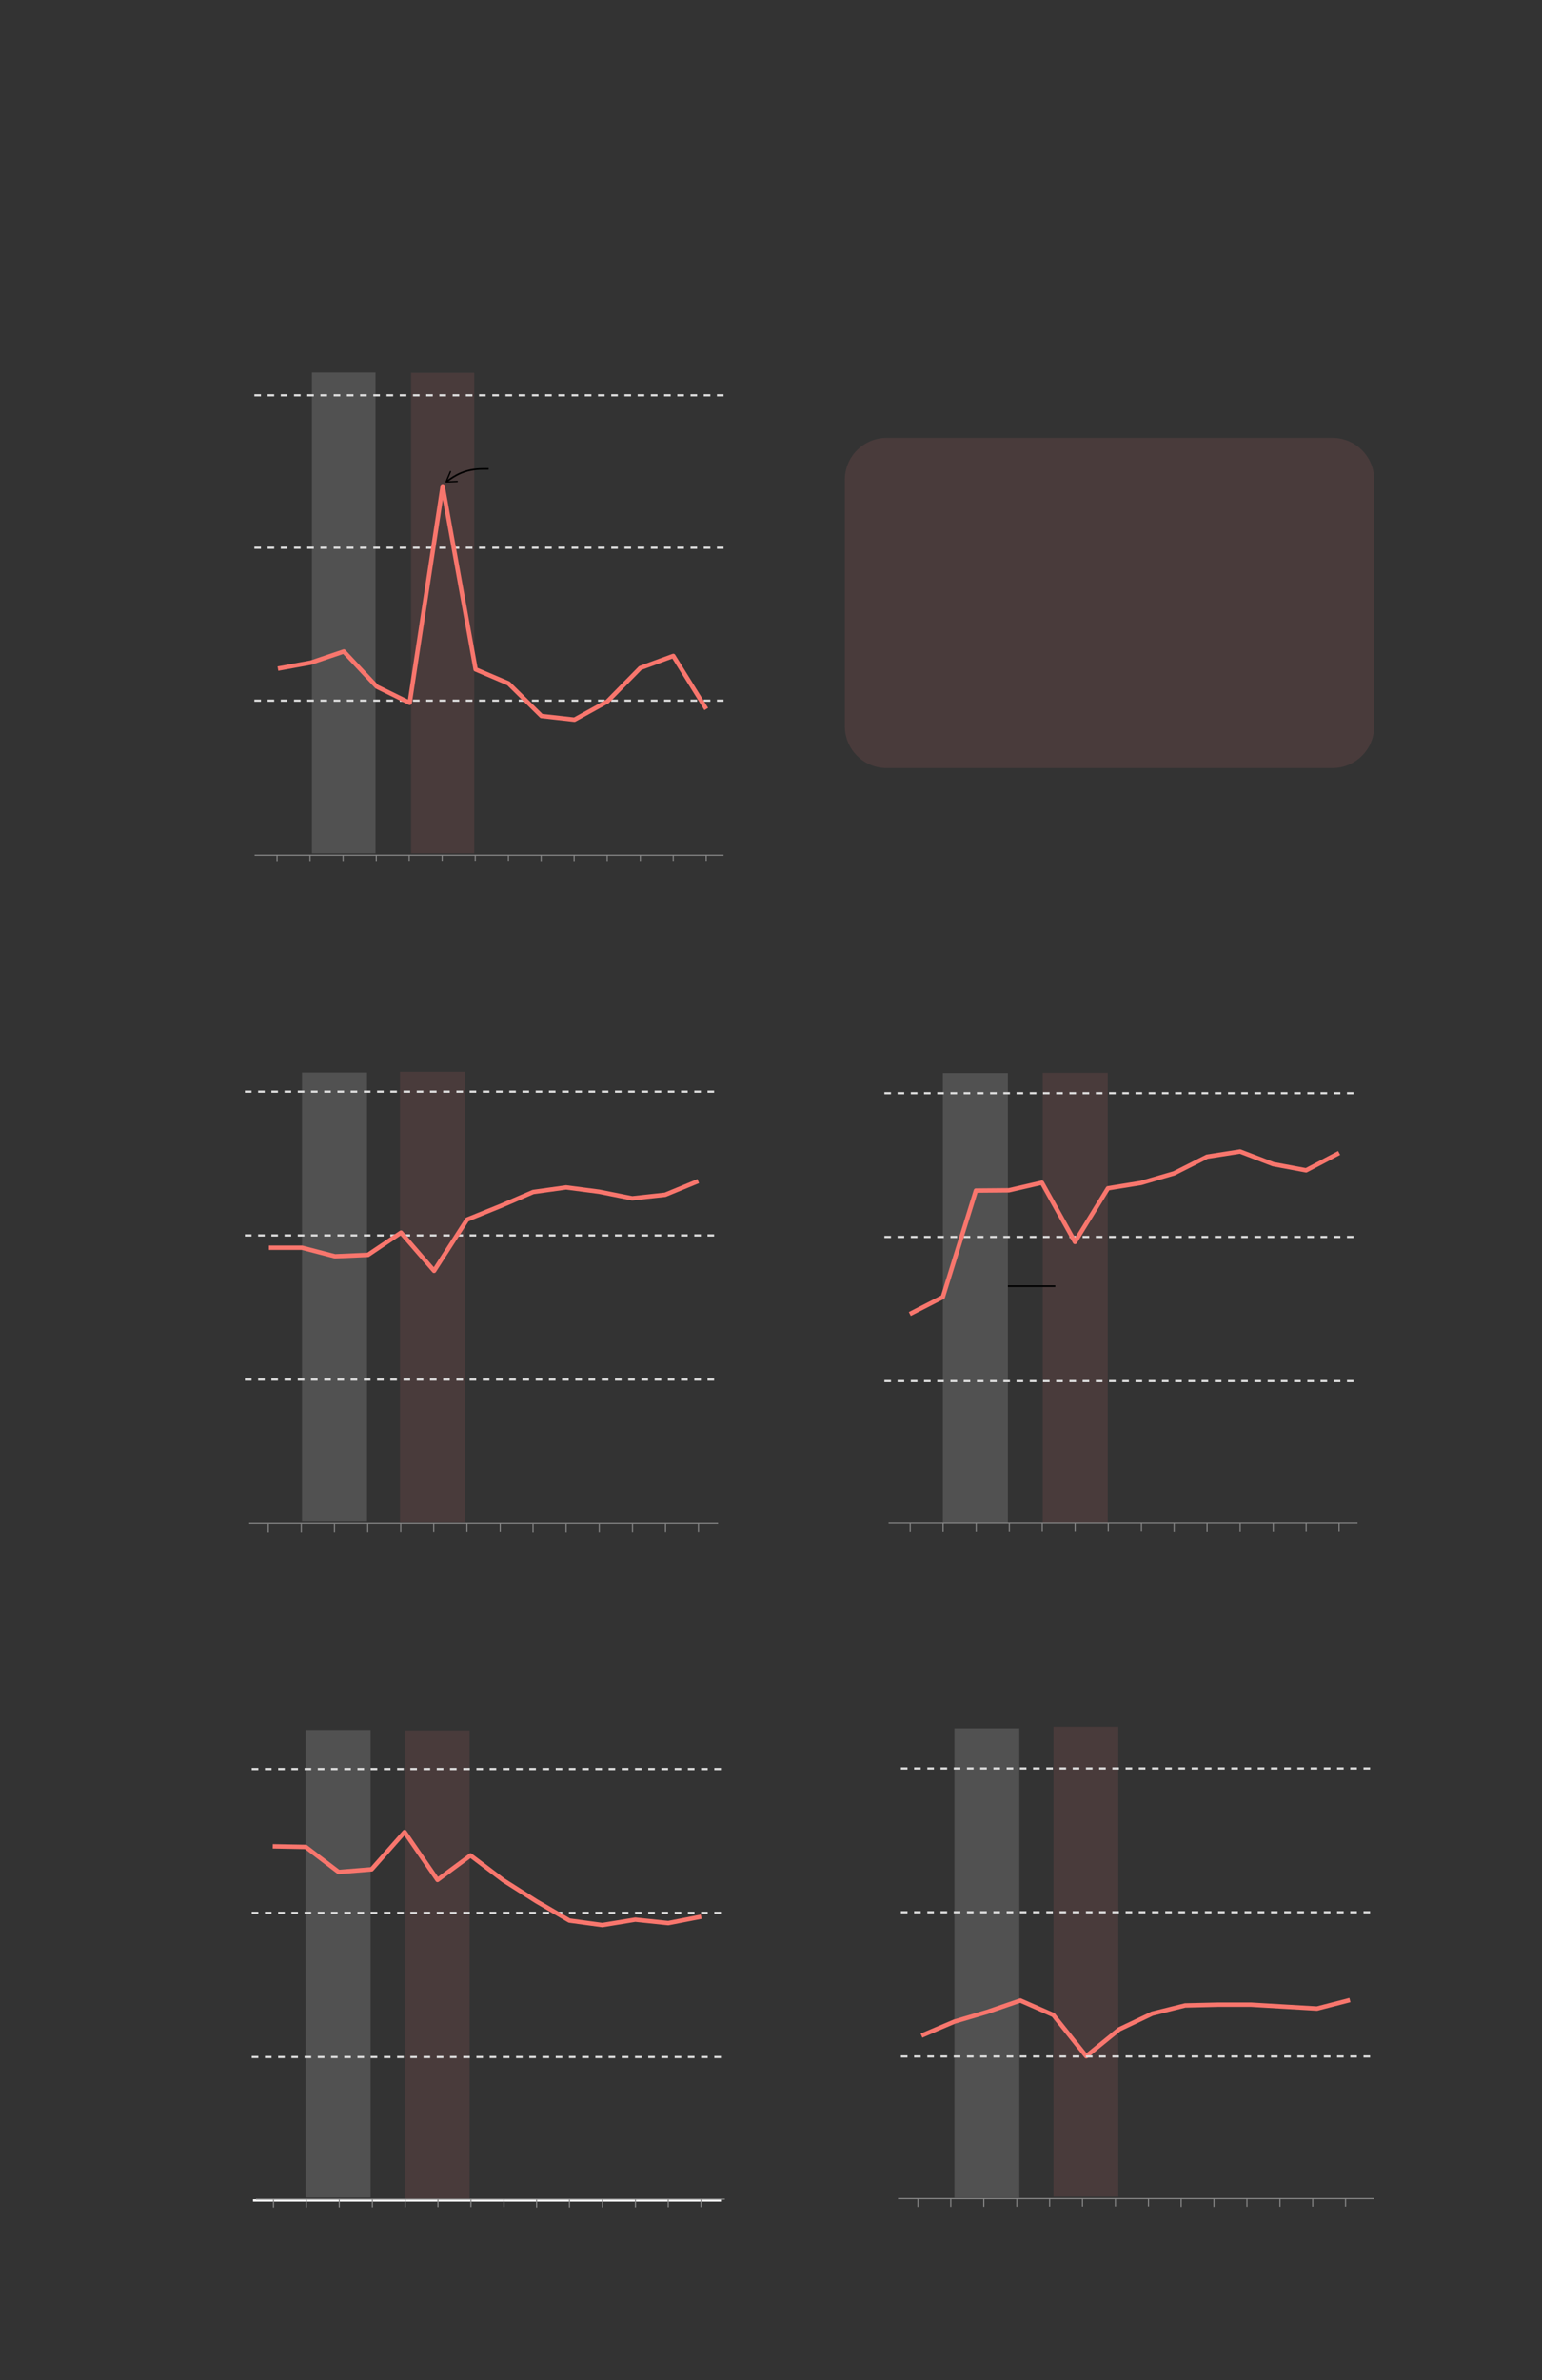 <?xml version="1.0" encoding="utf-8"?>
<!-- Generator: Adobe Illustrator 23.1.1, SVG Export Plug-In . SVG Version: 6.00 Build 0)  -->
<svg version="1.2" baseProfile="tiny" id="g-revenue-breakdown-700-img" xmlns="http://www.w3.org/2000/svg" xmlns:xlink="http://www.w3.org/1999/xlink"
	 x="0px" y="0px" viewBox="0 0 700 1080" xml:space="preserve">
<rect x="0" y="0" width="700" height="1080" fill="#333333" stroke="none"/>
<g>
	
		<line fill="none" stroke="#888888" stroke-width="0.5" stroke-linejoin="round" stroke-miterlimit="10" x1="115.572" y1="388.039" x2="328.465" y2="388.039"/>
	<rect style="opacity:0.2;" x="141.588" y="169.051" fill="#CCCCCC" width="28.87" height="218.144"/>
	<rect style="opacity:0.11;" x="186.613" y="169.187" fill="#FF7F7F" width="28.662" height="217.984"/>
	<g>
		<g>
			
				<line fill="none" stroke="#888888" stroke-width="0.5" stroke-linejoin="round" stroke-miterlimit="10" x1="125.778" y1="388.039" x2="125.778" y2="390.73"/>
			
				<line fill="none" stroke="#888888" stroke-width="0.5" stroke-linejoin="round" stroke-miterlimit="10" x1="140.734" y1="388.018" x2="140.734" y2="390.709"/>
			
				<line fill="none" stroke="#888888" stroke-width="0.5" stroke-linejoin="round" stroke-miterlimit="10" x1="155.761" y1="387.998" x2="155.761" y2="390.688"/>
			
				<line fill="none" stroke="#888888" stroke-width="0.5" stroke-linejoin="round" stroke-miterlimit="10" x1="170.818" y1="387.977" x2="170.818" y2="390.668"/>
		</g>
		<g>
			
				<line fill="none" stroke="#888888" stroke-width="0.5" stroke-linejoin="round" stroke-miterlimit="10" x1="245.667" y1="388.039" x2="245.667" y2="390.73"/>
			
				<line fill="none" stroke="#888888" stroke-width="0.5" stroke-linejoin="round" stroke-miterlimit="10" x1="260.622" y1="388.018" x2="260.622" y2="390.709"/>
			
				<line fill="none" stroke="#888888" stroke-width="0.5" stroke-linejoin="round" stroke-miterlimit="10" x1="275.65" y1="387.998" x2="275.65" y2="390.688"/>
			
				<line fill="none" stroke="#888888" stroke-width="0.5" stroke-linejoin="round" stroke-miterlimit="10" x1="290.706" y1="387.977" x2="290.706" y2="390.668"/>
		</g>
		<g>
			
				<line fill="none" stroke="#888888" stroke-width="0.5" stroke-linejoin="round" stroke-miterlimit="10" x1="305.619" y1="387.943" x2="305.619" y2="390.633"/>
			
				<line fill="none" stroke="#888888" stroke-width="0.5" stroke-linejoin="round" stroke-miterlimit="10" x1="320.575" y1="387.922" x2="320.575" y2="390.612"/>
		</g>
		<g>
			
				<line fill="none" stroke="#888888" stroke-width="0.5" stroke-linejoin="round" stroke-miterlimit="10" x1="185.757" y1="387.929" x2="185.757" y2="390.619"/>
			
				<line fill="none" stroke="#888888" stroke-width="0.5" stroke-linejoin="round" stroke-miterlimit="10" x1="200.713" y1="387.908" x2="200.713" y2="390.599"/>
			
				<line fill="none" stroke="#888888" stroke-width="0.5" stroke-linejoin="round" stroke-miterlimit="10" x1="215.74" y1="387.887" x2="215.74" y2="390.578"/>
			
				<line fill="none" stroke="#888888" stroke-width="0.5" stroke-linejoin="round" stroke-miterlimit="10" x1="230.797" y1="387.867" x2="230.797" y2="390.557"/>
		</g>
	</g>
	<g>
		
			<line fill="none" stroke="#DDDDDD" stroke-miterlimit="10" stroke-dasharray="3" x1="328.465" y1="179.395" x2="113.744" y2="179.395"/>
		
			<line fill="none" stroke="#DDDDDD" stroke-miterlimit="10" stroke-dasharray="3" x1="328.465" y1="248.558" x2="113.744" y2="248.558"/>
		
			<line fill="none" stroke="#DDDDDD" stroke-miterlimit="10" stroke-dasharray="3" x1="328.465" y1="317.928" x2="113.744" y2="317.928"/>
		<path fill="none" stroke="#888888" stroke-width="0.5" stroke-linejoin="round" stroke-miterlimit="10" d="M117.4,387.195"/>
	</g>
	<polyline fill="none" stroke="#F8766D" stroke-width="2" stroke-linejoin="round" stroke-miterlimit="10" points="126.164,303.397 
		141.105,300.693 156.07,295.63 171.035,311.582 185.975,318.931 200.94,220.652 215.905,303.751 230.846,310.123 245.811,324.895 
		260.776,326.569 275.716,318.308 290.681,303.118 305.646,297.646 320.611,321.709 	"/>
	<path style="opacity:0.11;" fill="#FF7F7F" d="M604.834,348.512H402.511c-10.487,0-18.989-8.502-18.989-18.989V217.698
		c0-10.487,8.502-18.989,18.989-18.989h202.322c10.487,0,18.989,8.502,18.989,18.989v111.826
		C623.823,340.011,615.321,348.512,604.834,348.512z"/>
	<g>
		<path fill="none" stroke="#000000" stroke-width="0.75" stroke-linejoin="round" d="M202.845,218.452
			c3.461-2.469,7.989-5.664,16.348-5.664c0.911,0,1.791-0.038,2.641,0"/>
		<g>
			<path d="M207.864,218.487c-0.006-0.165-0.146-0.294-0.312-0.288l-4.586,0.18l1.777-4.232c0.064-0.153-0.008-0.329-0.161-0.393
				c-0.153-0.064-0.329,0.009-0.393,0.16l-1.959,4.667c-0.04,0.094-0.028,0.203,0.03,0.287c0.058,0.084,0.156,0.133,0.258,0.129
				l5.057-0.198c0.059-0.002,0.114-0.022,0.159-0.053C207.817,218.689,207.868,218.593,207.864,218.487z"/>
		</g>
	</g>
	
		<line fill="none" stroke="#888888" stroke-width="0.5" stroke-linejoin="round" stroke-miterlimit="10" x1="113.086" y1="691.269" x2="325.979" y2="691.269"/>
	<path fill="none" stroke="#FFFFFF" stroke-width="1.07" stroke-linejoin="round" stroke-miterlimit="10" d="M325.979,626.137"/>
	<path fill="none" stroke="#FFFFFF" stroke-width="1.07" stroke-linejoin="round" stroke-miterlimit="10" d="M113.086,626.137"/>
	<path fill="none" stroke="#FFFFFF" stroke-width="1.07" stroke-linejoin="round" stroke-miterlimit="10" d="M325.979,561.015"/>
	<path fill="none" stroke="#FFFFFF" stroke-width="1.07" stroke-linejoin="round" stroke-miterlimit="10" d="M113.086,561.015"/>
	<path fill="none" stroke="#FFFFFF" stroke-width="1.07" stroke-linejoin="round" stroke-miterlimit="10" d="M325.979,495.892"/>
	<path fill="none" stroke="#FFFFFF" stroke-width="1.07" stroke-linejoin="round" stroke-miterlimit="10" d="M113.086,495.892"/>
	<path fill="none" stroke="#FFFFFF" stroke-width="1.07" stroke-linejoin="round" stroke-miterlimit="10" d="M122.072,701.03"/>
	<path fill="none" stroke="#FFFFFF" stroke-width="1.07" stroke-linejoin="round" stroke-miterlimit="10" d="M137.071,701.03"/>
	<path fill="none" stroke="#FFFFFF" stroke-width="1.07" stroke-linejoin="round" stroke-miterlimit="10" d="M167.046,701.03"/>
	<path fill="none" stroke="#FFFFFF" stroke-width="1.07" stroke-linejoin="round" stroke-miterlimit="10" d="M212.021,701.03"/>
	<path fill="none" stroke="#FFFFFF" stroke-width="1.07" stroke-linejoin="round" stroke-miterlimit="10" d="M227.02,701.03"/>
	<path fill="none" stroke="#FFFFFF" stroke-width="1.07" stroke-linejoin="round" stroke-miterlimit="10" d="M242.02,701.03"/>
	<path fill="none" stroke="#FFFFFF" stroke-width="1.07" stroke-linejoin="round" stroke-miterlimit="10" d="M256.995,701.03"/>
	<path fill="none" stroke="#FFFFFF" stroke-width="1.07" stroke-linejoin="round" stroke-miterlimit="10" d="M271.995,701.03"/>
	<path fill="none" stroke="#FFFFFF" stroke-width="1.07" stroke-linejoin="round" stroke-miterlimit="10" d="M286.995,701.03"/>
	<path fill="none" stroke="#FFFFFF" stroke-width="1.07" stroke-linejoin="round" stroke-miterlimit="10" d="M301.97,701.03"/>
	<path fill="none" stroke="#FFFFFF" stroke-width="1.07" stroke-linejoin="round" stroke-miterlimit="10" d="M316.97,701.03"/>
	<rect style="opacity:0.2;" x="137.093" y="486.703" fill="#CCCCCC" width="29.507" height="203.717"/>
	<rect style="opacity:0.11;" x="181.579" y="486.339" fill="#FF7F7F" width="29.507" height="204.496"/>
	<g>
	</g>
	<g>
		<g>
			
				<line fill="none" stroke="#888888" stroke-width="0.5" stroke-linejoin="round" stroke-miterlimit="10" x1="121.781" y1="691.574" x2="121.781" y2="695.231"/>
			
				<line fill="none" stroke="#888888" stroke-width="0.5" stroke-linejoin="round" stroke-miterlimit="10" x1="136.776" y1="691.546" x2="136.776" y2="695.203"/>
			
				<line fill="none" stroke="#888888" stroke-width="0.5" stroke-linejoin="round" stroke-miterlimit="10" x1="151.842" y1="691.518" x2="151.842" y2="695.174"/>
			
				<line fill="none" stroke="#888888" stroke-width="0.5" stroke-linejoin="round" stroke-miterlimit="10" x1="166.937" y1="691.49" x2="166.937" y2="695.146"/>
		</g>
		<g>
			
				<line fill="none" stroke="#888888" stroke-width="0.5" stroke-linejoin="round" stroke-miterlimit="10" x1="241.979" y1="691.574" x2="241.979" y2="695.231"/>
			
				<line fill="none" stroke="#888888" stroke-width="0.5" stroke-linejoin="round" stroke-miterlimit="10" x1="256.974" y1="691.546" x2="256.974" y2="695.203"/>
			
				<line fill="none" stroke="#888888" stroke-width="0.5" stroke-linejoin="round" stroke-miterlimit="10" x1="272.04" y1="691.518" x2="272.04" y2="695.174"/>
			
				<line fill="none" stroke="#888888" stroke-width="0.5" stroke-linejoin="round" stroke-miterlimit="10" x1="287.135" y1="691.49" x2="287.135" y2="695.146"/>
		</g>
		<g>
			
				<line fill="none" stroke="#888888" stroke-width="0.5" stroke-linejoin="round" stroke-miterlimit="10" x1="302.087" y1="691.443" x2="302.087" y2="695.099"/>
			
				<line fill="none" stroke="#888888" stroke-width="0.5" stroke-linejoin="round" stroke-miterlimit="10" x1="317.081" y1="691.415" x2="317.081" y2="695.071"/>
		</g>
		<g>
			
				<line fill="none" stroke="#888888" stroke-width="0.5" stroke-linejoin="round" stroke-miterlimit="10" x1="181.915" y1="691.424" x2="181.915" y2="695.081"/>
			
				<line fill="none" stroke="#888888" stroke-width="0.5" stroke-linejoin="round" stroke-miterlimit="10" x1="196.91" y1="691.396" x2="196.91" y2="695.053"/>
			
				<line fill="none" stroke="#888888" stroke-width="0.5" stroke-linejoin="round" stroke-miterlimit="10" x1="211.976" y1="691.368" x2="211.976" y2="695.024"/>
			
				<line fill="none" stroke="#888888" stroke-width="0.5" stroke-linejoin="round" stroke-miterlimit="10" x1="227.071" y1="691.34" x2="227.071" y2="694.996"/>
		</g>
	</g>
	<g>
		
			<line fill="none" stroke="#DDDDDD" stroke-miterlimit="10" stroke-dasharray="3" x1="324.178" y1="495.365" x2="109.875" y2="495.365"/>
		
			<line fill="none" stroke="#DDDDDD" stroke-miterlimit="10" stroke-dasharray="3" x1="324.178" y1="560.592" x2="109.875" y2="560.592"/>
		
			<line fill="none" stroke="#DDDDDD" stroke-miterlimit="10" stroke-dasharray="3" x1="324.178" y1="626.015" x2="109.875" y2="626.015"/>
	</g>
	<polyline fill="none" stroke="#F8766D" stroke-width="2" stroke-linejoin="round" stroke-miterlimit="10" points="122.072,566.162 
		137.071,566.162 152.071,570.07 167.046,569.416 182.046,559.322 197.046,576.648 212.021,553.399 227.02,547.335 242.02,540.889 
		256.995,538.804 271.995,540.758 286.995,543.759 301.97,542.128 316.97,535.943 	"/>
	<rect style="opacity:0.2;" x="428.032" y="486.927" fill="#CCCCCC" width="29.507" height="204.332"/>
	<rect style="opacity:0.11;" x="473.352" y="486.819" fill="#FF7F7F" width="29.507" height="204.496"/>
	
		<line fill="none" stroke="#888888" stroke-width="0.5" stroke-linejoin="round" stroke-miterlimit="10" x1="403.374" y1="691.168" x2="616.267" y2="691.168"/>
	
		<line fill="none" stroke="#DDDDDD" stroke-miterlimit="10" stroke-dasharray="3" x1="614.465" y1="496.047" x2="400.162" y2="496.047"/>
	
		<line fill="none" stroke="#DDDDDD" stroke-miterlimit="10" stroke-dasharray="3" x1="614.465" y1="561.275" x2="400.162" y2="561.275"/>
	
		<line fill="none" stroke="#DDDDDD" stroke-miterlimit="10" stroke-dasharray="3" x1="614.465" y1="626.697" x2="400.162" y2="626.697"/>
	<polyline fill="none" stroke="#F8766D" stroke-width="2" stroke-linejoin="round" stroke-miterlimit="10" points="413.01,596.247 
		428.01,588.561 443.009,540.241 457.985,540.11 472.984,536.655 487.984,563.56 502.959,539.203 517.959,536.786 532.959,532.424 
		547.934,524.869 562.934,522.522 577.933,528.254 592.908,531.054 607.908,523.177 	"/>
	<g>
		<g>
			
				<line fill="none" stroke="#888888" stroke-width="0.5" stroke-linejoin="round" stroke-miterlimit="10" x1="413.182" y1="691.343" x2="413.182" y2="695"/>
			
				<line fill="none" stroke="#888888" stroke-width="0.5" stroke-linejoin="round" stroke-miterlimit="10" x1="428.13" y1="691.315" x2="428.13" y2="694.972"/>
			
				<line fill="none" stroke="#888888" stroke-width="0.5" stroke-linejoin="round" stroke-miterlimit="10" x1="443.149" y1="691.287" x2="443.149" y2="694.943"/>
			
				<line fill="none" stroke="#888888" stroke-width="0.5" stroke-linejoin="round" stroke-miterlimit="10" x1="458.198" y1="691.259" x2="458.198" y2="694.915"/>
		</g>
		<g>
			
				<line fill="none" stroke="#888888" stroke-width="0.5" stroke-linejoin="round" stroke-miterlimit="10" x1="533.006" y1="691.343" x2="533.006" y2="695"/>
			
				<line fill="none" stroke="#888888" stroke-width="0.5" stroke-linejoin="round" stroke-miterlimit="10" x1="547.954" y1="691.315" x2="547.954" y2="694.972"/>
			
				<line fill="none" stroke="#888888" stroke-width="0.5" stroke-linejoin="round" stroke-miterlimit="10" x1="562.973" y1="691.287" x2="562.973" y2="694.943"/>
			
				<line fill="none" stroke="#888888" stroke-width="0.5" stroke-linejoin="round" stroke-miterlimit="10" x1="578.022" y1="691.259" x2="578.022" y2="694.915"/>
		</g>
		<g>
			
				<line fill="none" stroke="#888888" stroke-width="0.5" stroke-linejoin="round" stroke-miterlimit="10" x1="592.927" y1="691.212" x2="592.927" y2="694.868"/>
			
				<line fill="none" stroke="#888888" stroke-width="0.5" stroke-linejoin="round" stroke-miterlimit="10" x1="607.875" y1="691.184" x2="607.875" y2="694.84"/>
		</g>
		<g>
			
				<line fill="none" stroke="#888888" stroke-width="0.5" stroke-linejoin="round" stroke-miterlimit="10" x1="473.129" y1="691.193" x2="473.129" y2="694.85"/>
			
				<line fill="none" stroke="#888888" stroke-width="0.5" stroke-linejoin="round" stroke-miterlimit="10" x1="488.077" y1="691.165" x2="488.077" y2="694.822"/>
			
				<line fill="none" stroke="#888888" stroke-width="0.5" stroke-linejoin="round" stroke-miterlimit="10" x1="503.096" y1="691.137" x2="503.096" y2="694.793"/>
			
				<line fill="none" stroke="#888888" stroke-width="0.5" stroke-linejoin="round" stroke-miterlimit="10" x1="518.145" y1="691.109" x2="518.145" y2="694.765"/>
		</g>
	</g>
	
		<line fill="none" stroke="#000000" stroke-width="0.75" stroke-linejoin="round" stroke-miterlimit="10" x1="457.539" y1="583.609" x2="479.054" y2="583.609"/>
	
		<line fill="none" stroke="#FFFFFF" stroke-width="1.07" stroke-linejoin="round" stroke-miterlimit="10" x1="114.85" y1="998.446" x2="327.29" y2="998.446"/>
	
	
	
	<rect style="opacity:0.2;" x="138.785" y="785.034" fill="#CCCCCC" width="29.447" height="212.099"/>
	<rect style="opacity:0.11;" x="183.736" y="785.26" fill="#FF7F7F" width="29.447" height="212.734"/>
	
		<line fill="none" stroke="#888888" stroke-width="0.5" stroke-linejoin="round" stroke-miterlimit="10" x1="116.18" y1="997.865" x2="329.072" y2="997.865"/>
	
		<line fill="none" stroke="#DDDDDD" stroke-miterlimit="10" stroke-dasharray="3" x1="327.271" y1="802.744" x2="112.968" y2="802.744"/>
	
		<line fill="none" stroke="#DDDDDD" stroke-miterlimit="10" stroke-dasharray="3" x1="327.271" y1="867.972" x2="112.968" y2="867.972"/>
	
		<line fill="none" stroke="#DDDDDD" stroke-miterlimit="10" stroke-dasharray="3" x1="327.271" y1="933.394" x2="112.968" y2="933.394"/>
	<polyline fill="none" stroke="#F8766D" stroke-width="2" stroke-linejoin="round" stroke-miterlimit="10" points="123.817,837.806 
		138.787,838.078 153.732,849.458 168.701,848.243 183.671,831.309 198.616,853.052 213.586,841.945 228.555,853.251 243.5,862.745 
		258.47,871.485 273.439,873.518 288.384,871.076 303.354,872.637 318.323,869.724 	"/>
	<g>
		<g>
			
				<line fill="none" stroke="#888888" stroke-width="0.5" stroke-linejoin="round" stroke-miterlimit="10" x1="124.147" y1="998.015" x2="124.147" y2="1001.672"/>
			
				<line fill="none" stroke="#888888" stroke-width="0.5" stroke-linejoin="round" stroke-miterlimit="10" x1="139.049" y1="997.987" x2="139.049" y2="1001.644"/>
			
				<line fill="none" stroke="#888888" stroke-width="0.5" stroke-linejoin="round" stroke-miterlimit="10" x1="154.023" y1="997.959" x2="154.023" y2="1001.616"/>
			
				<line fill="none" stroke="#888888" stroke-width="0.5" stroke-linejoin="round" stroke-miterlimit="10" x1="169.026" y1="997.931" x2="169.026" y2="1001.588"/>
		</g>
		<g>
			
				<line fill="none" stroke="#888888" stroke-width="0.5" stroke-linejoin="round" stroke-miterlimit="10" x1="243.606" y1="998.015" x2="243.606" y2="1001.672"/>
			
				<line fill="none" stroke="#888888" stroke-width="0.5" stroke-linejoin="round" stroke-miterlimit="10" x1="258.509" y1="997.987" x2="258.509" y2="1001.644"/>
			
				<line fill="none" stroke="#888888" stroke-width="0.5" stroke-linejoin="round" stroke-miterlimit="10" x1="273.482" y1="997.959" x2="273.482" y2="1001.616"/>
			
				<line fill="none" stroke="#888888" stroke-width="0.5" stroke-linejoin="round" stroke-miterlimit="10" x1="288.485" y1="997.931" x2="288.485" y2="1001.588"/>
		</g>
		<g>
			
				<line fill="none" stroke="#888888" stroke-width="0.5" stroke-linejoin="round" stroke-miterlimit="10" x1="303.345" y1="997.884" x2="303.345" y2="1001.541"/>
			
				<line fill="none" stroke="#888888" stroke-width="0.5" stroke-linejoin="round" stroke-miterlimit="10" x1="318.247" y1="997.856" x2="318.247" y2="1001.513"/>
		</g>
		<g>
			
				<line fill="none" stroke="#888888" stroke-width="0.5" stroke-linejoin="round" stroke-miterlimit="10" x1="183.911" y1="997.865" x2="183.911" y2="1001.522"/>
			
				<line fill="none" stroke="#888888" stroke-width="0.5" stroke-linejoin="round" stroke-miterlimit="10" x1="198.814" y1="997.837" x2="198.814" y2="1001.494"/>
			
				<line fill="none" stroke="#888888" stroke-width="0.5" stroke-linejoin="round" stroke-miterlimit="10" x1="213.787" y1="997.809" x2="213.787" y2="1001.466"/>
			
				<line fill="none" stroke="#888888" stroke-width="0.5" stroke-linejoin="round" stroke-miterlimit="10" x1="228.79" y1="997.781" x2="228.79" y2="1001.438"/>
		</g>
	</g>
	<rect style="opacity:0.2;" x="433.274" y="784.318" fill="#CCCCCC" width="29.447" height="212.879"/>
	<path fill="none" stroke="#FFFFFF" stroke-width="1.07" stroke-linejoin="round" stroke-miterlimit="10" d="M433.277,1004.554"/>
	<path fill="none" stroke="#FFFFFF" stroke-width="1.07" stroke-linejoin="round" stroke-miterlimit="10" d="M448.222,1004.554"/>
	<path fill="none" stroke="#FFFFFF" stroke-width="1.07" stroke-linejoin="round" stroke-miterlimit="10" d="M463.192,1004.554"/>
	<path fill="none" stroke="#FFFFFF" stroke-width="1.07" stroke-linejoin="round" stroke-miterlimit="10" d="M478.161,1004.554"/>
	<path fill="none" stroke="#FFFFFF" stroke-width="1.07" stroke-linejoin="round" stroke-miterlimit="10" d="M493.106,1004.554"/>
	<path fill="none" stroke="#FFFFFF" stroke-width="1.07" stroke-linejoin="round" stroke-miterlimit="10" d="M508.076,1004.554"/>
	<polyline fill="none" stroke="#F8766D" stroke-width="2" stroke-linejoin="round" stroke-miterlimit="10" points="418.308,923.687 
		433.277,917.316 448.222,912.915 463.192,907.759 478.161,914.329 493.106,933.034 508.076,920.837 523.045,913.721 
		537.99,910.001 552.96,909.656 567.929,909.656 582.874,910.536 597.844,911.416 612.813,907.56 	"/>
	<rect style="opacity:0.11;" x="478.226" y="783.583" fill="#FF7F7F" width="29.447" height="213.167"/>
	
		<line fill="none" stroke="#888888" stroke-width="0.5" stroke-linejoin="round" stroke-miterlimit="10" x1="407.661" y1="997.606" x2="623.765" y2="997.606"/>
	
		<line fill="none" stroke="#DDDDDD" stroke-miterlimit="10" stroke-dasharray="3" x1="621.964" y1="802.486" x2="407.661" y2="802.486"/>
	
		<line fill="none" stroke="#DDDDDD" stroke-miterlimit="10" stroke-dasharray="3" x1="621.964" y1="867.713" x2="407.661" y2="867.713"/>
	
		<line fill="none" stroke="#DDDDDD" stroke-miterlimit="10" stroke-dasharray="3" x1="621.964" y1="933.136" x2="407.661" y2="933.136"/>
	<g>
		<g>
			
				<line fill="none" stroke="#888888" stroke-width="0.5" stroke-linejoin="round" stroke-miterlimit="10" x1="416.722" y1="997.756" x2="416.722" y2="1001.413"/>
			
				<line fill="none" stroke="#888888" stroke-width="0.5" stroke-linejoin="round" stroke-miterlimit="10" x1="431.624" y1="997.728" x2="431.624" y2="1001.385"/>
			
				<line fill="none" stroke="#888888" stroke-width="0.5" stroke-linejoin="round" stroke-miterlimit="10" x1="446.598" y1="997.7" x2="446.598" y2="1001.357"/>
			
				<line fill="none" stroke="#888888" stroke-width="0.5" stroke-linejoin="round" stroke-miterlimit="10" x1="461.6" y1="997.672" x2="461.6" y2="1001.329"/>
		</g>
		<g>
			
				<line fill="none" stroke="#888888" stroke-width="0.5" stroke-linejoin="round" stroke-miterlimit="10" x1="536.181" y1="997.756" x2="536.181" y2="1001.413"/>
			
				<line fill="none" stroke="#888888" stroke-width="0.5" stroke-linejoin="round" stroke-miterlimit="10" x1="551.083" y1="997.728" x2="551.083" y2="1001.385"/>
			
				<line fill="none" stroke="#888888" stroke-width="0.5" stroke-linejoin="round" stroke-miterlimit="10" x1="566.057" y1="997.7" x2="566.057" y2="1001.357"/>
			
				<line fill="none" stroke="#888888" stroke-width="0.5" stroke-linejoin="round" stroke-miterlimit="10" x1="581.06" y1="997.672" x2="581.06" y2="1001.329"/>
		</g>
		<g>
			
				<line fill="none" stroke="#888888" stroke-width="0.5" stroke-linejoin="round" stroke-miterlimit="10" x1="595.919" y1="997.625" x2="595.919" y2="1001.282"/>
			
				<line fill="none" stroke="#888888" stroke-width="0.5" stroke-linejoin="round" stroke-miterlimit="10" x1="610.822" y1="997.597" x2="610.822" y2="1001.254"/>
		</g>
		<g>
			
				<line fill="none" stroke="#888888" stroke-width="0.5" stroke-linejoin="round" stroke-miterlimit="10" x1="476.486" y1="997.606" x2="476.486" y2="1001.263"/>
			
				<line fill="none" stroke="#888888" stroke-width="0.5" stroke-linejoin="round" stroke-miterlimit="10" x1="491.389" y1="997.578" x2="491.389" y2="1001.235"/>
			
				<line fill="none" stroke="#888888" stroke-width="0.5" stroke-linejoin="round" stroke-miterlimit="10" x1="506.362" y1="997.55" x2="506.362" y2="1001.207"/>
			
				<line fill="none" stroke="#888888" stroke-width="0.5" stroke-linejoin="round" stroke-miterlimit="10" x1="521.365" y1="997.522" x2="521.365" y2="1001.179"/>
		</g>
	</g>
</g>
<style>
#g-revenue-breakdown-700-img rect, #g-revenue-breakdown-700-img circle, #g-revenue-breakdown-700-img path, #g-revenue-breakdown-700-img line, #g-revenue-breakdown-700-img polyline { vector-effect: non-scaling-stroke; }
</style>
</svg>


